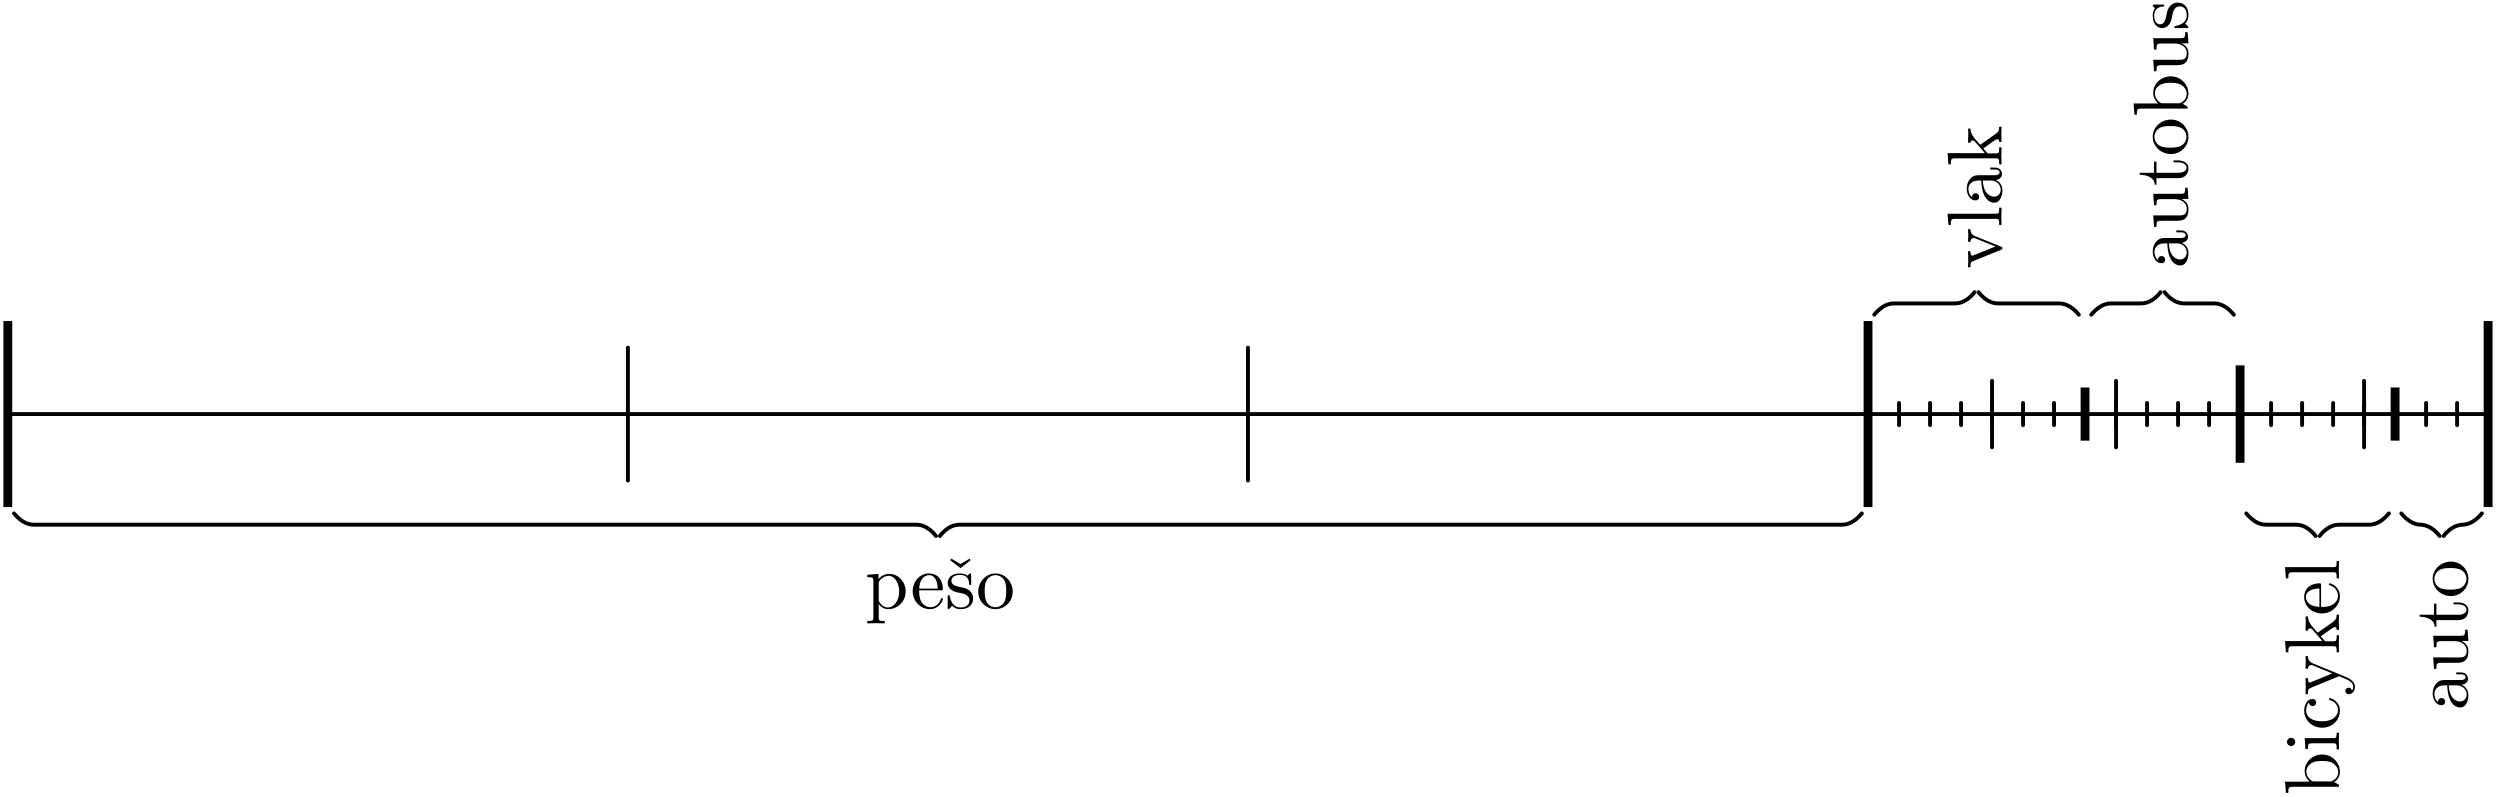 <?xml version='1.0' encoding='UTF-8'?>
<!-- This file was generated by dvisvgm 3.1.1 -->
<svg version='1.1' xmlns='http://www.w3.org/2000/svg' xmlns:xlink='http://www.w3.org/1999/xlink' width='320pt' height='102pt' viewBox='0 -102 320 102'>
<g id='page1'>
<g transform='matrix(1 0 0 -1 0 0)'>
<path d='M1 49C106.824 49 212.652 49 318.477 49' stroke='#000' fill='none' stroke-width='.5' stroke-miterlimit='10' stroke-linecap='round' stroke-linejoin='round'/>
<path d='M80.371 40.496V57.504' stroke='#000' fill='none' stroke-width='.5' stroke-miterlimit='10' stroke-linecap='round' stroke-linejoin='round'/>
<path d='M159.738 40.496V57.504' stroke='#000' fill='none' stroke-width='.5' stroke-miterlimit='10' stroke-linecap='round' stroke-linejoin='round'/>
<path d='M243.078 47.582V50.418' stroke='#000' fill='none' stroke-width='.5' stroke-miterlimit='10' stroke-linecap='round' stroke-linejoin='round'/>
<path d='M247.047 47.582V50.418' stroke='#000' fill='none' stroke-width='.5' stroke-miterlimit='10' stroke-linecap='round' stroke-linejoin='round'/>
<path d='M251.016 47.582V50.418' stroke='#000' fill='none' stroke-width='.5' stroke-miterlimit='10' stroke-linecap='round' stroke-linejoin='round'/>
<path d='M254.98 47.582V50.418' stroke='#000' fill='none' stroke-width='.5' stroke-miterlimit='10' stroke-linecap='round' stroke-linejoin='round'/>
<path d='M258.949 47.582V50.418' stroke='#000' fill='none' stroke-width='.5' stroke-miterlimit='10' stroke-linecap='round' stroke-linejoin='round'/>
<path d='M262.918 47.582V50.418' stroke='#000' fill='none' stroke-width='.5' stroke-miterlimit='10' stroke-linecap='round' stroke-linejoin='round'/>
<path d='M266.887 47.582V50.418' stroke='#000' fill='none' stroke-width='.5' stroke-miterlimit='10' stroke-linecap='round' stroke-linejoin='round'/>
<path d='M270.855 47.582V50.418' stroke='#000' fill='none' stroke-width='.5' stroke-miterlimit='10' stroke-linecap='round' stroke-linejoin='round'/>
<path d='M274.824 47.582V50.418' stroke='#000' fill='none' stroke-width='.5' stroke-miterlimit='10' stroke-linecap='round' stroke-linejoin='round'/>
<path d='M278.793 47.582V50.418' stroke='#000' fill='none' stroke-width='.5' stroke-miterlimit='10' stroke-linecap='round' stroke-linejoin='round'/>
<path d='M282.762 47.582V50.418' stroke='#000' fill='none' stroke-width='.5' stroke-miterlimit='10' stroke-linecap='round' stroke-linejoin='round'/>
<path d='M286.73 47.582V50.418' stroke='#000' fill='none' stroke-width='.5' stroke-miterlimit='10' stroke-linecap='round' stroke-linejoin='round'/>
<path d='M290.699 47.582V50.418' stroke='#000' fill='none' stroke-width='.5' stroke-miterlimit='10' stroke-linecap='round' stroke-linejoin='round'/>
<path d='M294.668 47.582V50.418' stroke='#000' fill='none' stroke-width='.5' stroke-miterlimit='10' stroke-linecap='round' stroke-linejoin='round'/>
<path d='M298.637 47.582V50.418' stroke='#000' fill='none' stroke-width='.5' stroke-miterlimit='10' stroke-linecap='round' stroke-linejoin='round'/>
<path d='M302.605 47.582V50.418' stroke='#000' fill='none' stroke-width='.5' stroke-miterlimit='10' stroke-linecap='round' stroke-linejoin='round'/>
<path d='M306.574 47.582V50.418' stroke='#000' fill='none' stroke-width='.5' stroke-miterlimit='10' stroke-linecap='round' stroke-linejoin='round'/>
<path d='M310.543 47.582V50.418' stroke='#000' fill='none' stroke-width='.5' stroke-miterlimit='10' stroke-linecap='round' stroke-linejoin='round'/>
<path d='M314.508 47.582V50.418' stroke='#000' fill='none' stroke-width='.5' stroke-miterlimit='10' stroke-linecap='round' stroke-linejoin='round'/>
<path d='M254.98 44.746V53.254' stroke='#000' fill='none' stroke-width='.5' stroke-miterlimit='10' stroke-linecap='round' stroke-linejoin='round'/>
<path d='M270.855 44.746V53.254' stroke='#000' fill='none' stroke-width='.5' stroke-miterlimit='10' stroke-linecap='round' stroke-linejoin='round'/>
<path d='M302.605 44.746V53.254' stroke='#000' fill='none' stroke-width='.5' stroke-miterlimit='10' stroke-linecap='round' stroke-linejoin='round'/>
<path d='M.434 37.094H1.566V38.227V60.906H.434V59.773Z'/>
<path d='M238.543 37.094H239.676V38.227V60.906H238.543V59.773Z'/>
<path d='M317.91 37.094H319.047V38.227V60.906H317.91V59.773Z'/>
<path d='M266.32 45.598H267.453V46.73V52.402H266.32V51.27Z'/>
<path d='M306.004 45.598H307.141V46.73V52.402H306.004V51.27Z'/>
<path d='M286.164 42.766H287.297V43.898V55.234H286.164V54.102Z'/>
<path d='M238.312 36.281C237.66 35.504 236.821 34.84 235.817 34.84L122.809 34.84C121.797 34.84 120.937 34.199 120.309 33.398' stroke='#000' fill='none' stroke-width='.5' stroke-miterlimit='10' stroke-linecap='round' stroke-linejoin='round'/>
<path d='M119.797 33.398C119.172 34.199 118.312 34.84 117.301 34.84L4.293 34.84C3.285 34.84 2.449 35.504 1.797 36.281' stroke='#000' fill='none' stroke-width='.5' stroke-miterlimit='10' stroke-linecap='round' stroke-linejoin='round'/>
<path d='M267.684 61.719C268.336 62.496 269.176 63.16 270.179 63.16L274.054 63.16C275.066 63.16 275.926 63.801 276.554 64.601' stroke='#000' fill='none' stroke-width='.5' stroke-miterlimit='10' stroke-linecap='round' stroke-linejoin='round'/>
<path d='M277.066 64.602C277.691 63.8 278.551 63.161 279.563 63.16L283.438 63.16C284.445 63.16 285.281 62.496 285.934 61.719' stroke='#000' fill='none' stroke-width='.5' stroke-miterlimit='10' stroke-linecap='round' stroke-linejoin='round'/>
<path d='M317.68 36.281C317.031 35.504 316.192 34.84 315.184 34.84C314.813 34.84 315.652 34.84 315.278 34.84C314.27 34.84 313.406 34.199 312.782 33.399' stroke='#000' fill='none' stroke-width='.5' stroke-miterlimit='10' stroke-linecap='round' stroke-linejoin='round'/>
<path d='M312.27 33.398C311.645 34.2 310.782 34.839 309.773 34.84C309.398 34.84 310.239 34.84 309.868 34.84C308.859 34.84 308.019 35.504 307.371 36.282' stroke='#000' fill='none' stroke-width='.5' stroke-miterlimit='10' stroke-linecap='round' stroke-linejoin='round'/>
<path d='M239.906 61.718C240.559 62.496 241.395 63.16 242.402 63.16L250.246 63.16C251.254 63.16 252.118 63.801 252.742 64.602' stroke='#000' fill='none' stroke-width='.5' stroke-miterlimit='10' stroke-linecap='round' stroke-linejoin='round'/>
<path d='M253.254 64.601C253.878 63.801 254.742 63.16 255.75 63.16L263.594 63.16C264.602 63.16 265.442 62.496 266.09 61.719' stroke='#000' fill='none' stroke-width='.5' stroke-miterlimit='10' stroke-linecap='round' stroke-linejoin='round'/>
<path d='M305.777 36.281C305.125 35.504 304.285 34.84 303.277 34.84L299.402 34.84C298.395 34.84 297.535 34.199 296.907 33.399' stroke='#000' fill='none' stroke-width='.5' stroke-miterlimit='10' stroke-linecap='round' stroke-linejoin='round'/>
<path d='M296.395 33.398C295.769 34.199 294.911 34.84 293.898 34.84L290.023 34.84C289.015 34.84 288.18 35.504 287.527 36.282' stroke='#000' fill='none' stroke-width='.5' stroke-miterlimit='10' stroke-linecap='round' stroke-linejoin='round'/>
<path d='M112.449 27.882V28.54L111.014 28.431V28.121C111.721 28.121 111.791 28.062 111.791 27.624V22.962C111.791 22.513 111.682 22.513 111.014 22.513V22.205C111.353 22.215 111.871 22.235 112.13 22.235C112.399 22.235 112.907 22.215 113.256 22.205V22.513C112.588 22.513 112.478 22.513 112.478 22.962V24.635V24.725C112.528 24.566 112.946 24.027 113.704 24.027C114.889 24.027 115.925 25.004 115.925 26.289C115.925 27.554 114.959 28.54 113.843 28.54C113.066 28.54 112.648 28.102 112.449 27.882ZM112.478 25.273V27.494C112.767 28.002 113.256 28.291 113.763 28.291C114.491 28.291 115.098 27.414 115.098 26.289C115.098 25.083 114.401 24.247 113.664 24.247C113.265 24.247 112.887 24.446 112.618 24.854C112.478 25.063 112.478 25.073 112.478 25.273Z'/>
<path d='M117.662 26.647C117.722 28.132 118.559 28.381 118.898 28.381C119.924 28.381 120.023 27.036 120.023 26.647H117.662ZM117.652 26.438H120.432C120.651 26.438 120.681 26.438 120.681 26.647C120.681 27.633 120.143 28.6 118.898 28.6C117.742 28.6 116.826 27.574 116.826 26.329C116.826 24.994 117.871 24.027 119.017 24.027C120.232 24.027 120.681 25.133 120.681 25.322C120.681 25.422 120.601 25.442 120.551 25.442C120.461 25.442 120.442 25.382 120.422 25.302C120.073 24.277 119.176 24.277 119.077 24.277C118.579 24.277 118.181 24.576 117.952 24.944C117.652 25.422 117.652 26.08 117.652 26.438Z'/>
<path d='M122.939 29.805L121.764 30.492L121.624 30.293L122.93 29.277L124.244 30.293L124.104 30.492L122.939 29.805Z'/>
<path d='M123.046 26.07C123.266 26.03 124.083 25.87 124.083 25.153C124.083 24.645 123.734 24.247 122.957 24.247C122.121 24.247 121.762 24.815 121.572 25.661C121.542 25.791 121.533 25.831 121.433 25.831C121.304 25.831 121.304 25.761 121.304 25.582V24.266C121.304 24.097 121.304 24.027 121.413 24.027C121.463 24.027 121.473 24.037 121.662 24.227C121.682 24.247 121.682 24.266 121.862 24.456C122.3 24.037 122.747 24.027 122.957 24.027C124.102 24.027 124.56 24.695 124.56 25.412C124.56 25.94 124.262 26.239 124.143 26.358C123.814 26.677 123.425 26.757 123.006 26.836C122.448 26.946 121.781 27.076 121.781 27.653C121.781 28.002 122.04 28.411 122.897 28.411C123.993 28.411 124.043 27.514 124.062 27.205C124.072 27.116 124.162 27.116 124.182 27.116C124.312 27.116 124.312 27.165 124.312 27.355V28.361C124.312 28.53 124.312 28.6 124.202 28.6C124.152 28.6 124.132 28.6 124.002 28.48C123.974 28.44 123.873 28.351 123.833 28.321C123.455 28.6 123.046 28.6 122.897 28.6C121.682 28.6 121.304 27.932 121.304 27.375C121.304 27.026 121.463 26.747 121.732 26.528C122.05 26.269 122.33 26.209 123.046 26.07ZM129.627 26.269C129.627 27.544 128.63 28.6 127.425 28.6C126.179 28.6 125.213 27.514 125.213 26.269C125.213 24.984 126.25 24.027 127.415 24.027C128.62 24.027 129.627 25.004 129.627 26.269ZM127.425 24.277C126.996 24.277 126.558 24.486 126.29 24.944C126.04 25.382 126.04 25.99 126.04 26.348C126.04 26.737 126.04 27.275 126.279 27.713C126.549 28.171 127.017 28.381 127.415 28.381C127.853 28.381 128.282 28.162 128.541 27.733C128.8 27.305 128.8 26.727 128.8 26.348C128.8 25.99 128.8 25.452 128.58 25.014C128.361 24.566 127.923 24.277 127.425 24.277Z'/>
<path d='M279.255 70.919C279.653 70.959 280.072 71.228 280.072 71.696C280.072 71.905 279.932 72.513 279.125 72.513H278.568V72.264H279.125C279.703 72.264 279.763 72.015 279.763 71.905C279.763 71.576 279.315 71.536 279.265 71.536H277.273C276.854 71.536 276.466 71.536 276.097 71.178C275.709 70.789 275.549 70.291 275.549 69.813C275.549 68.996 276.018 68.309 276.675 68.309C276.974 68.309 277.143 68.508 277.143 68.767C277.143 69.046 276.944 69.225 276.685 69.225C276.565 69.225 276.237 69.175 276.227 68.717C275.878 68.986 275.769 69.475 275.769 69.793C275.769 70.281 276.157 70.849 277.044 70.849H277.412C277.442 70.341 277.472 69.644 277.771 69.016C278.109 68.269 278.627 68.02 279.066 68.02C279.873 68.02 280.122 68.986 280.122 69.614C280.122 70.271 279.723 70.73 279.255 70.919ZM277.621 70.849H278.617C279.564 70.849 279.902 70.132 279.902 69.684C279.902 69.195 279.554 68.787 279.056 68.787C278.508 68.787 277.681 69.205 277.621 70.849ZM279.225 76.536H280.122L280.012 77.971H279.703C279.703 77.273 279.634 77.194 279.145 77.194H275.609L275.719 75.73H276.028C276.028 76.427 276.097 76.507 276.585 76.507H278.359C279.225 76.507 279.902 76.028 279.902 75.301C279.902 74.464 279.434 74.425 278.916 74.425H275.609L275.719 72.96H276.028C276.028 73.737 276.057 73.737 276.944 73.737H278.438C279.215 73.737 280.122 73.737 280.122 75.251C280.122 75.809 279.843 76.248 279.225 76.536ZM276.028 79.885V81.309H275.719V79.885H273.886V79.636C274.703 79.626 275.769 79.327 275.808 78.351H276.028V79.197H278.777C280.002 79.197 280.122 80.124 280.122 80.483C280.122 81.19 279.414 81.469 278.777 81.469H278.209V81.22H278.757C279.494 81.22 279.873 80.921 279.873 80.552C279.873 79.885 278.966 79.885 278.797 79.885H276.028ZM277.88 86.693C276.605 86.693 275.549 85.697 275.549 84.492C275.549 83.246 276.635 82.281 277.88 82.281C279.165 82.281 280.122 83.316 280.122 84.482C280.122 85.687 279.145 86.693 277.88 86.693ZM279.873 84.492C279.873 84.063 279.663 83.625 279.205 83.356C278.767 83.107 278.159 83.107 277.801 83.107C277.412 83.107 276.874 83.107 276.436 83.346C275.978 83.615 275.769 84.083 275.769 84.482C275.769 84.92 275.988 85.348 276.416 85.607C276.844 85.866 277.422 85.866 277.801 85.866C278.159 85.866 278.697 85.866 279.135 85.647C279.584 85.428 279.873 84.99 279.873 84.492ZM276.257 88.755H273.099L273.209 87.32H273.517C273.517 88.018 273.587 88.097 274.075 88.097H280.012V88.346C280.002 88.356 279.863 88.436 279.394 88.705C279.624 88.854 280.122 89.273 280.122 90.01C280.122 91.195 279.145 92.231 277.86 92.231C276.595 92.231 275.609 91.255 275.609 90.119C275.609 89.342 276.077 88.914 276.257 88.755ZM278.876 88.784H276.824C276.635 88.784 276.625 88.784 276.466 88.894C275.908 89.283 275.828 89.831 275.828 90.07C275.828 90.518 276.087 90.876 276.466 91.115C276.874 91.375 277.442 91.405 277.85 91.405C278.219 91.405 278.817 91.385 279.265 91.095C279.574 90.886 279.902 90.508 279.902 89.97C279.902 89.522 279.663 89.163 279.295 88.924C279.086 88.784 279.056 88.784 278.876 88.784ZM279.225 96.456H280.122L280.012 97.891H279.703C279.703 97.193 279.634 97.114 279.145 97.114H275.609L275.719 95.649H276.028C276.028 96.347 276.097 96.426 276.585 96.426H278.359C279.225 96.426 279.902 95.948 279.902 95.221C279.902 94.384 279.434 94.344 278.916 94.344H275.609L275.719 92.88H276.028C276.028 93.657 276.057 93.657 276.944 93.657H278.438C279.215 93.657 280.122 93.657 280.122 95.171C280.122 95.729 279.843 96.167 279.225 96.456ZM278.079 100.153C278.119 100.372 278.279 101.189 278.996 101.189C279.504 101.189 279.902 100.841 279.902 100.063C279.902 99.227 279.334 98.868 278.488 98.679C278.359 98.649 278.319 98.639 278.319 98.539C278.319 98.41 278.388 98.41 278.568 98.41H279.883C280.052 98.41 280.122 98.41 280.122 98.52C280.122 98.569 280.112 98.579 279.922 98.768C279.902 98.788 279.883 98.788 279.693 98.968C280.112 99.406 280.122 99.854 280.122 100.063C280.122 101.209 279.454 101.667 278.737 101.667C278.209 101.667 277.91 101.368 277.791 101.249C277.472 100.92 277.392 100.531 277.313 100.113C277.203 99.556 277.074 98.888 276.496 98.888C276.147 98.888 275.739 99.147 275.739 100.004C275.739 101.099 276.635 101.149 276.944 101.169C277.034 101.179 277.034 101.269 277.034 101.289C277.034 101.418 276.984 101.418 276.794 101.418H275.789C275.619 101.418 275.549 101.418 275.549 101.309C275.549 101.259 275.549 101.239 275.669 101.109C275.709 101.08 275.798 100.98 275.828 100.94C275.549 100.561 275.549 100.153 275.549 100.004C275.549 98.788 276.217 98.41 276.774 98.41C277.123 98.41 277.402 98.569 277.621 98.838C277.88 99.157 277.94 99.436 278.079 100.153Z'/>
<path d='M315.088 14.344C315.486 14.383 315.905 14.652 315.905 15.12C315.905 15.33 315.765 15.937 314.958 15.937H314.401V15.688H314.958C315.536 15.688 315.596 15.439 315.596 15.33C315.596 15.001 315.148 14.961 315.098 14.961H313.106C312.687 14.961 312.299 14.961 311.93 14.602C311.542 14.214 311.382 13.716 311.382 13.238C311.382 12.421 311.851 11.734 312.508 11.734C312.807 11.734 312.976 11.933 312.976 12.192C312.976 12.471 312.777 12.65 312.518 12.65C312.398 12.65 312.07 12.6 312.06 12.142C311.711 12.411 311.602 12.899 311.602 13.218C311.602 13.706 311.99 14.274 312.877 14.274H313.245C313.275 13.766 313.305 13.069 313.604 12.441C313.942 11.694 314.46 11.445 314.899 11.445C315.706 11.445 315.955 12.411 315.955 13.039C315.955 13.696 315.556 14.154 315.088 14.344ZM313.454 14.274H314.45C315.397 14.274 315.735 13.556 315.735 13.108C315.735 12.62 315.387 12.212 314.889 12.212C314.341 12.212 313.514 12.63 313.454 14.274ZM315.058 19.961H315.955L315.845 21.396H315.536C315.536 20.698 315.467 20.619 314.978 20.619H311.442L311.552 19.154H311.861C311.861 19.852 311.93 19.931 312.418 19.931H314.192C315.058 19.931 315.735 19.453 315.735 18.726C315.735 17.889 315.267 17.849 314.749 17.849H311.442L311.552 16.385H311.861C311.861 17.162 311.89 17.162 312.777 17.162H314.271C315.048 17.162 315.955 17.162 315.955 18.676C315.955 19.234 315.676 19.672 315.058 19.961ZM311.861 23.31V24.734H311.552V23.31H309.719V23.061C310.536 23.051 311.602 22.752 311.641 21.776H311.861V22.622H314.61C315.835 22.622 315.955 23.549 315.955 23.907C315.955 24.614 315.247 24.893 314.61 24.893H314.042V24.644H314.59C315.327 24.644 315.706 24.346 315.706 23.977C315.706 23.31 314.799 23.31 314.63 23.31H311.861ZM313.713 30.118C312.438 30.118 311.382 29.122 311.382 27.917C311.382 26.671 312.468 25.705 313.713 25.705C314.998 25.705 315.955 26.741 315.955 27.906C315.955 29.112 314.978 30.118 313.713 30.118ZM315.706 27.917C315.706 27.488 315.496 27.05 315.038 26.781C314.6 26.532 313.992 26.532 313.634 26.532C313.245 26.532 312.707 26.532 312.269 26.771C311.811 27.04 311.602 27.508 311.602 27.906C311.602 28.345 311.821 28.773 312.249 29.032C312.677 29.291 313.255 29.291 313.634 29.291C313.992 29.291 314.53 29.291 314.968 29.072C315.417 28.853 315.706 28.415 315.706 27.917Z'/>
<path d='M252.884 71.745C252.655 71.835 252.227 72.005 252.217 72.662H251.908C251.928 72.433 251.938 72.144 251.938 71.915C251.938 71.676 251.918 71.218 251.908 71.048H252.217C252.227 71.417 252.456 71.526 252.645 71.526C252.734 71.526 252.774 71.506 252.884 71.467L255.424 70.451L252.645 69.335C252.515 69.275 252.495 69.275 252.475 69.275C252.217 69.275 252.217 69.664 252.217 69.843H251.908C251.918 69.544 251.938 68.986 251.938 68.757C251.938 68.488 251.928 68.09 251.908 67.791H252.217C252.217 68.419 252.276 68.458 252.585 68.588L256.121 70.022C256.261 70.082 256.311 70.102 256.311 70.231C256.311 70.361 256.221 70.401 256.121 70.441L252.884 71.745ZM249.288 74.645L249.398 73.21H249.706C249.706 73.908 249.776 73.987 250.264 73.987H255.444C255.892 73.987 255.892 73.878 255.892 73.21H256.201C256.191 73.539 256.171 74.067 256.171 74.316C256.171 74.565 256.191 75.053 256.201 75.422H255.892C255.892 74.754 255.892 74.645 255.444 74.645H249.288ZM255.444 78.959C255.842 78.998 256.261 79.267 256.261 79.736C256.261 79.945 256.121 80.552 255.314 80.552H254.757V80.303H255.314C255.892 80.303 255.952 80.054 255.952 79.945C255.952 79.616 255.504 79.576 255.454 79.576H253.462C253.043 79.576 252.655 79.576 252.286 79.217C251.898 78.829 251.739 78.331 251.739 77.853C251.739 77.036 252.207 76.349 252.864 76.349C253.163 76.349 253.332 76.548 253.332 76.807C253.332 77.086 253.133 77.265 252.874 77.265C252.754 77.265 252.426 77.215 252.416 76.757C252.067 77.026 251.958 77.514 251.958 77.833C251.958 78.321 252.346 78.889 253.233 78.889H253.601C253.631 78.381 253.661 77.684 253.96 77.056C254.299 76.309 254.816 76.06 255.255 76.06C256.062 76.06 256.311 77.026 256.311 77.654C256.311 78.311 255.912 78.769 255.444 78.959ZM253.81 78.889H254.806C255.753 78.889 256.091 78.172 256.091 77.723C256.091 77.235 255.743 76.827 255.245 76.827C254.697 76.827 253.87 77.245 253.81 78.889ZM255.444 81.737C255.892 81.737 255.892 81.628 255.892 80.961H256.201C256.191 81.289 256.171 81.757 256.171 82.046C256.171 82.345 256.181 82.743 256.201 83.142H255.892C255.892 82.475 255.892 82.365 255.444 82.365H254.418L253.87 83.002C254.926 83.77 255.484 84.188 255.663 84.188C255.852 84.188 255.892 84.018 255.892 83.829H256.201C256.191 84.108 256.171 84.696 256.171 84.905C256.171 85.194 256.181 85.483 256.201 85.772H255.892C255.892 85.403 255.892 85.184 255.364 84.805L253.581 83.54C253.561 83.531 253.502 83.481 253.472 83.481C253.432 83.481 252.834 84.188 252.754 84.287C252.246 84.915 252.227 85.333 252.217 85.542H251.908C251.938 85.254 251.938 85.124 251.938 84.845C251.938 84.487 251.918 83.869 251.908 83.73H252.217C252.227 83.919 252.336 84.018 252.466 84.018C252.665 84.018 252.784 83.879 252.854 83.799L254.069 82.395H249.288L249.398 80.961H249.706C249.706 81.658 249.776 81.737 250.264 81.737H255.444Z'/>
<path d='M295.643 1.947H292.485L292.595 .513H292.903C292.903 1.21 292.973 1.29 293.461 1.29H299.398V1.539C299.388 1.549 299.249 1.628 298.781 1.897C299.01 2.046 299.508 2.465 299.508 3.202C299.508 4.387 298.531 5.423 297.246 5.423C295.981 5.423 294.995 4.447 294.995 3.312C294.995 2.535 295.463 2.106 295.643 1.947ZM298.262 1.977H296.211C296.021 1.977 296.011 1.977 295.852 2.086C295.294 2.475 295.214 3.023 295.214 3.262C295.214 3.71 295.473 4.069 295.852 4.308C296.26 4.567 296.828 4.597 297.236 4.597C297.605 4.597 298.203 4.577 298.651 4.288C298.96 4.079 299.288 3.7 299.288 3.162C299.288 2.714 299.049 2.355 298.681 2.116C298.472 1.977 298.442 1.977 298.262 1.977ZM294.995 7.517L295.105 6.122H295.414C295.414 6.769 295.473 6.859 295.961 6.859H298.641C299.089 6.859 299.089 6.75 299.089 6.082H299.398C299.388 6.401 299.368 6.939 299.368 7.178C299.368 7.527 299.388 7.875 299.398 8.214H299.089C299.089 7.557 299.039 7.517 298.651 7.517H294.995ZM293.262 7.557C292.943 7.557 292.734 7.308 292.734 7.029C292.734 6.72 293.003 6.501 293.262 6.501C293.531 6.501 293.79 6.72 293.79 7.029C293.79 7.308 293.581 7.557 293.262 7.557ZM297.226 9.679C295.603 9.679 295.184 10.496 295.184 11.024C295.184 11.113 295.194 11.741 295.553 12.089C295.583 11.681 295.882 11.621 296.011 11.621C296.27 11.621 296.469 11.801 296.469 12.08C296.469 12.338 296.3 12.538 296.001 12.538C295.324 12.538 294.935 11.781 294.935 11.014C294.935 9.768 296.011 8.852 297.246 8.852C298.521 8.852 299.508 9.838 299.508 10.994C299.508 12.328 298.312 12.647 298.213 12.647C298.113 12.647 298.113 12.548 298.113 12.518C298.113 12.428 298.153 12.408 298.213 12.388C299.139 12.099 299.259 11.452 299.259 11.083C299.259 10.556 298.83 9.679 297.226 9.679ZM296.051 17.087C295.424 17.346 295.414 17.854 295.414 18.014H295.105C295.125 17.785 295.135 17.496 295.135 17.266C295.135 17.087 295.115 16.619 295.105 16.4H295.414C295.424 16.709 295.593 16.868 295.842 16.868C295.941 16.868 295.961 16.858 296.081 16.808L298.531 15.802L295.852 14.696C295.752 14.657 295.712 14.637 295.672 14.637C295.414 14.637 295.414 15.005 295.414 15.195H295.105C295.115 14.935 295.135 14.278 295.135 14.109C295.135 13.84 295.125 13.441 295.105 13.143H295.414C295.414 13.621 295.414 13.81 295.762 13.95L299.398 15.444C299.527 15.394 299.856 15.254 299.986 15.195C300.534 14.976 301.221 14.696 301.221 14.059C301.221 14.009 301.221 13.78 301.042 13.591C301.002 13.9 300.783 13.979 300.623 13.979C300.364 13.979 300.205 13.79 300.205 13.561C300.205 13.362 300.334 13.143 300.633 13.143C301.081 13.143 301.44 13.561 301.44 14.059C301.44 14.686 300.872 15.095 300.305 15.334L296.051 17.087ZM298.641 19.289C299.089 19.289 299.089 19.18 299.089 18.512H299.398C299.388 18.841 299.368 19.309 299.368 19.598C299.368 19.897 299.378 20.295 299.398 20.694H299.089C299.089 20.026 299.089 19.917 298.641 19.917H297.615L297.067 20.554C298.123 21.321 298.681 21.739 298.86 21.739C299.049 21.739 299.089 21.57 299.089 21.381H299.398C299.388 21.66 299.368 22.248 299.368 22.457C299.368 22.746 299.378 23.035 299.398 23.324H299.089C299.089 22.955 299.089 22.736 298.561 22.357L296.778 21.092C296.758 21.082 296.699 21.032 296.669 21.032C296.629 21.032 296.031 21.739 295.951 21.839C295.443 22.467 295.424 22.885 295.414 23.094H295.105C295.135 22.805 295.135 22.676 295.135 22.397C295.135 22.039 295.115 21.421 295.105 21.281H295.414C295.424 21.471 295.533 21.57 295.663 21.57C295.862 21.57 295.981 21.431 296.051 21.351L297.266 19.947H292.485L292.595 18.512H292.903C292.903 19.21 292.973 19.289 293.461 19.289H298.641Z'/>
<path d='M296.888 24.319C295.404 24.378 295.155 25.215 295.155 25.554C295.155 26.58 296.499 26.68 296.888 26.68V24.319ZM297.097 24.309V27.088C297.097 27.307 297.097 27.337 296.888 27.337C295.902 27.337 294.935 26.799 294.935 25.554C294.935 24.398 295.961 23.482 297.206 23.482C298.541 23.482 299.508 24.528 299.508 25.673C299.508 26.889 298.402 27.337 298.213 27.337C298.113 27.337 298.093 27.257 298.093 27.207C298.093 27.118 298.153 27.098 298.233 27.078C299.259 26.729 299.259 25.833 299.259 25.733C299.259 25.235 298.96 24.837 298.591 24.608C298.113 24.309 297.455 24.309 297.097 24.309ZM292.485 29.406L292.595 27.972H292.903C292.903 28.669 292.973 28.749 293.461 28.749H298.641C299.089 28.749 299.089 28.639 299.089 27.972H299.398C299.388 28.301 299.368 28.828 299.368 29.077S299.388 29.815 299.398 30.183H299.089C299.089 29.516 299.089 29.406 298.641 29.406H292.485Z'/>
</g>
</g>
</svg>
